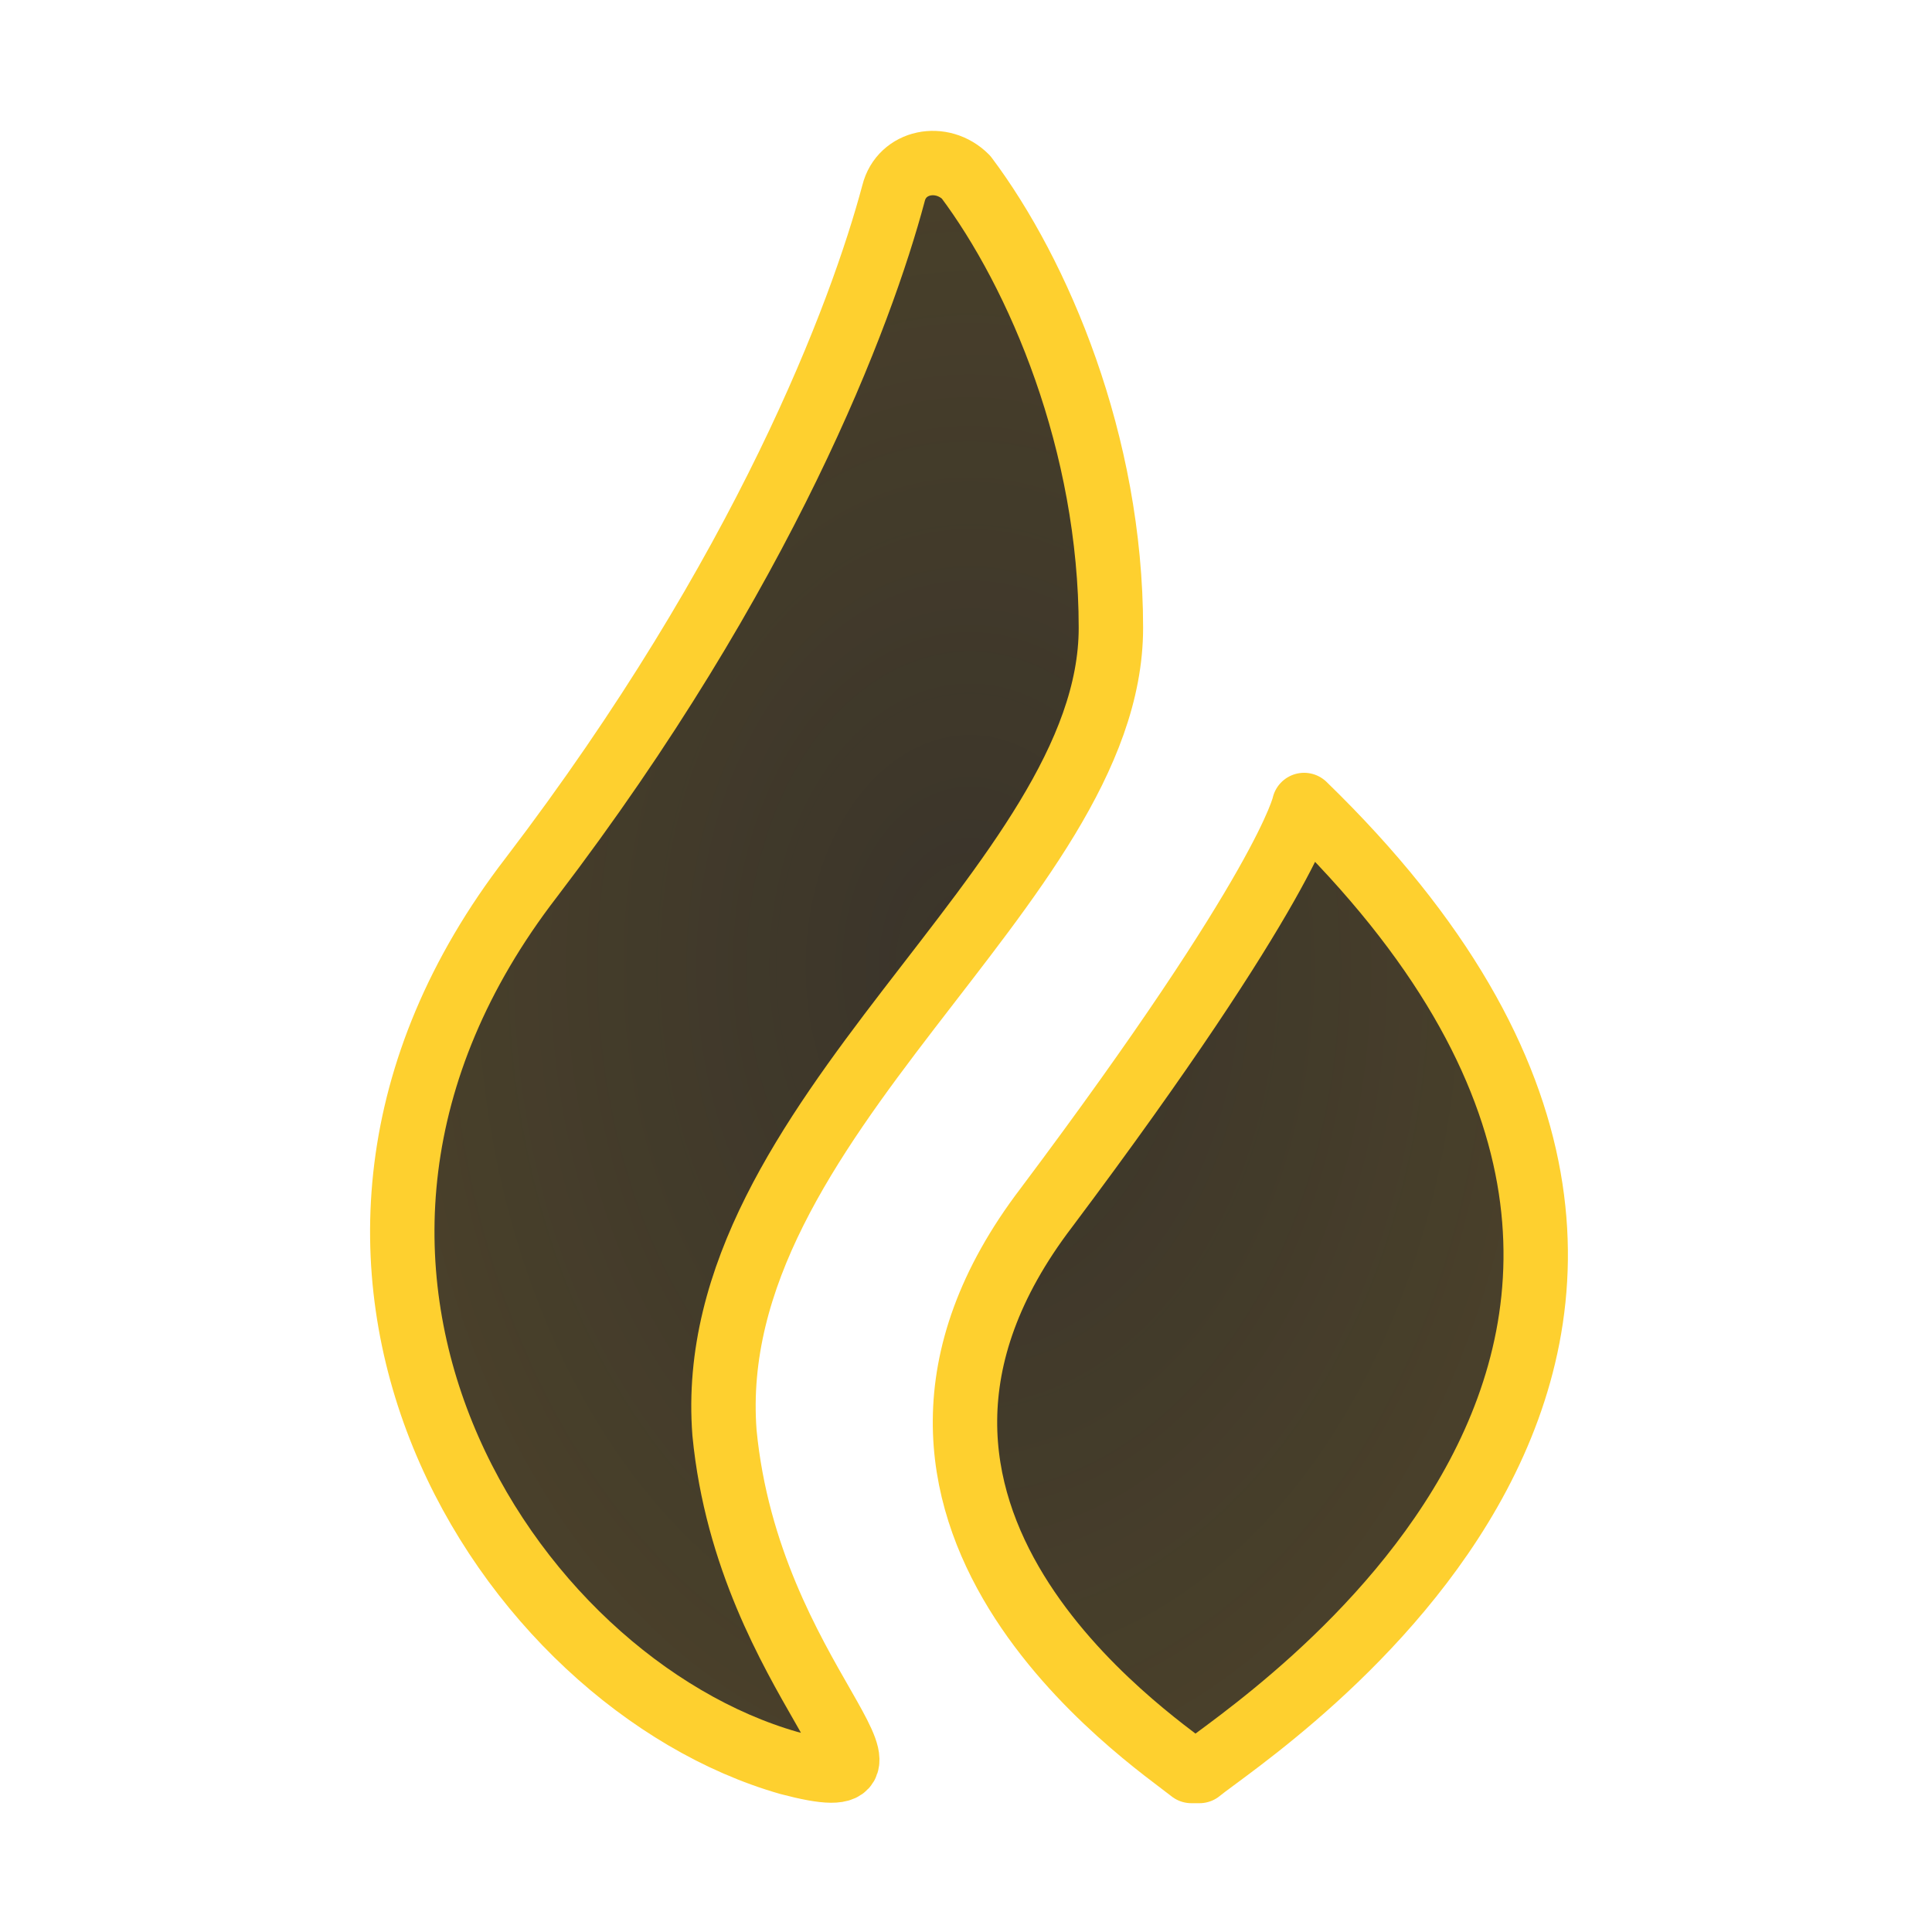 <svg width="60" height="60" viewBox="0 0 60 60" fill="none" xmlns="http://www.w3.org/2000/svg">
<path d="M40.5 25C40.5 25 40 27.5 32.5 37.5C25.25 47 35.75 54 37 55H37.25C38.75 53.75 57.75 41.75 40.5 25Z" fill="#3A342A"/>
<path d="M40.5 25C40.5 25 40 27.5 32.5 37.5C25.25 47 35.75 54 37 55H37.25C38.75 53.75 57.75 41.75 40.5 25Z" fill="url(#paint0_radial_40_94)" fill-opacity="0.25"/>
<path d="M34.5 19.5C34.5 13.75 32.25 8.5 30 5.5C29.25 4.75 28 5 27.75 6C26.75 9.75 23.75 17.75 16.5 27.25C7.25 39.25 15.75 52.25 24.5 54.75C29.25 56 23.25 52.25 22.5 44.5C21.75 34.75 34.5 27.5 34.5 19.5Z" fill="#3A342A"/>
<path d="M34.5 19.5C34.5 13.75 32.25 8.5 30 5.5C29.25 4.75 28 5 27.75 6C26.75 9.75 23.75 17.75 16.5 27.25C7.25 39.25 15.75 52.25 24.5 54.75C29.25 56 23.25 52.25 22.5 44.5C21.75 34.75 34.5 27.5 34.5 19.5Z" fill="url(#paint1_radial_40_94)" fill-opacity="0.25"/>
<path d="M40.5 25C40.5 25 40 27.5 32.5 37.5C25.25 47 35.75 54 37 55H37.25C38.75 53.75 57.75 41.75 40.5 25Z" stroke="#FED02F" stroke-width="2" stroke-miterlimit="10" stroke-linecap="round" stroke-linejoin="round"/>
<path d="M34.5 19.5C34.5 13.75 32.25 8.5 30 5.5C29.25 4.75 28 5 27.75 6C26.75 9.75 23.75 17.75 16.5 27.25C7.25 39.25 15.75 52.25 24.5 54.75C29.25 56 23.25 52.25 22.5 44.5C21.75 34.75 34.5 27.5 34.5 19.5Z" stroke="#FED02F" stroke-width="2" stroke-miterlimit="10" stroke-linecap="round" stroke-linejoin="round"/>
<defs>
<radialGradient id="paint0_radial_40_94" cx="0" cy="0" r="1" gradientUnits="userSpaceOnUse" gradientTransform="translate(30.093 30.032) rotate(90) scale(24.968 17.6)">
<stop stop-color="#FED02F" stop-opacity="0"/>
<stop offset="1" stop-color="#FED02F" stop-opacity="0.3"/>
</radialGradient>
<radialGradient id="paint1_radial_40_94" cx="0" cy="0" r="1" gradientUnits="userSpaceOnUse" gradientTransform="translate(30.093 30.032) rotate(90) scale(24.968 17.6)">
<stop stop-color="#FED02F" stop-opacity="0"/>
<stop offset="1" stop-color="#FED02F" stop-opacity="0.3"/>
</radialGradient>
</defs>
</svg>
